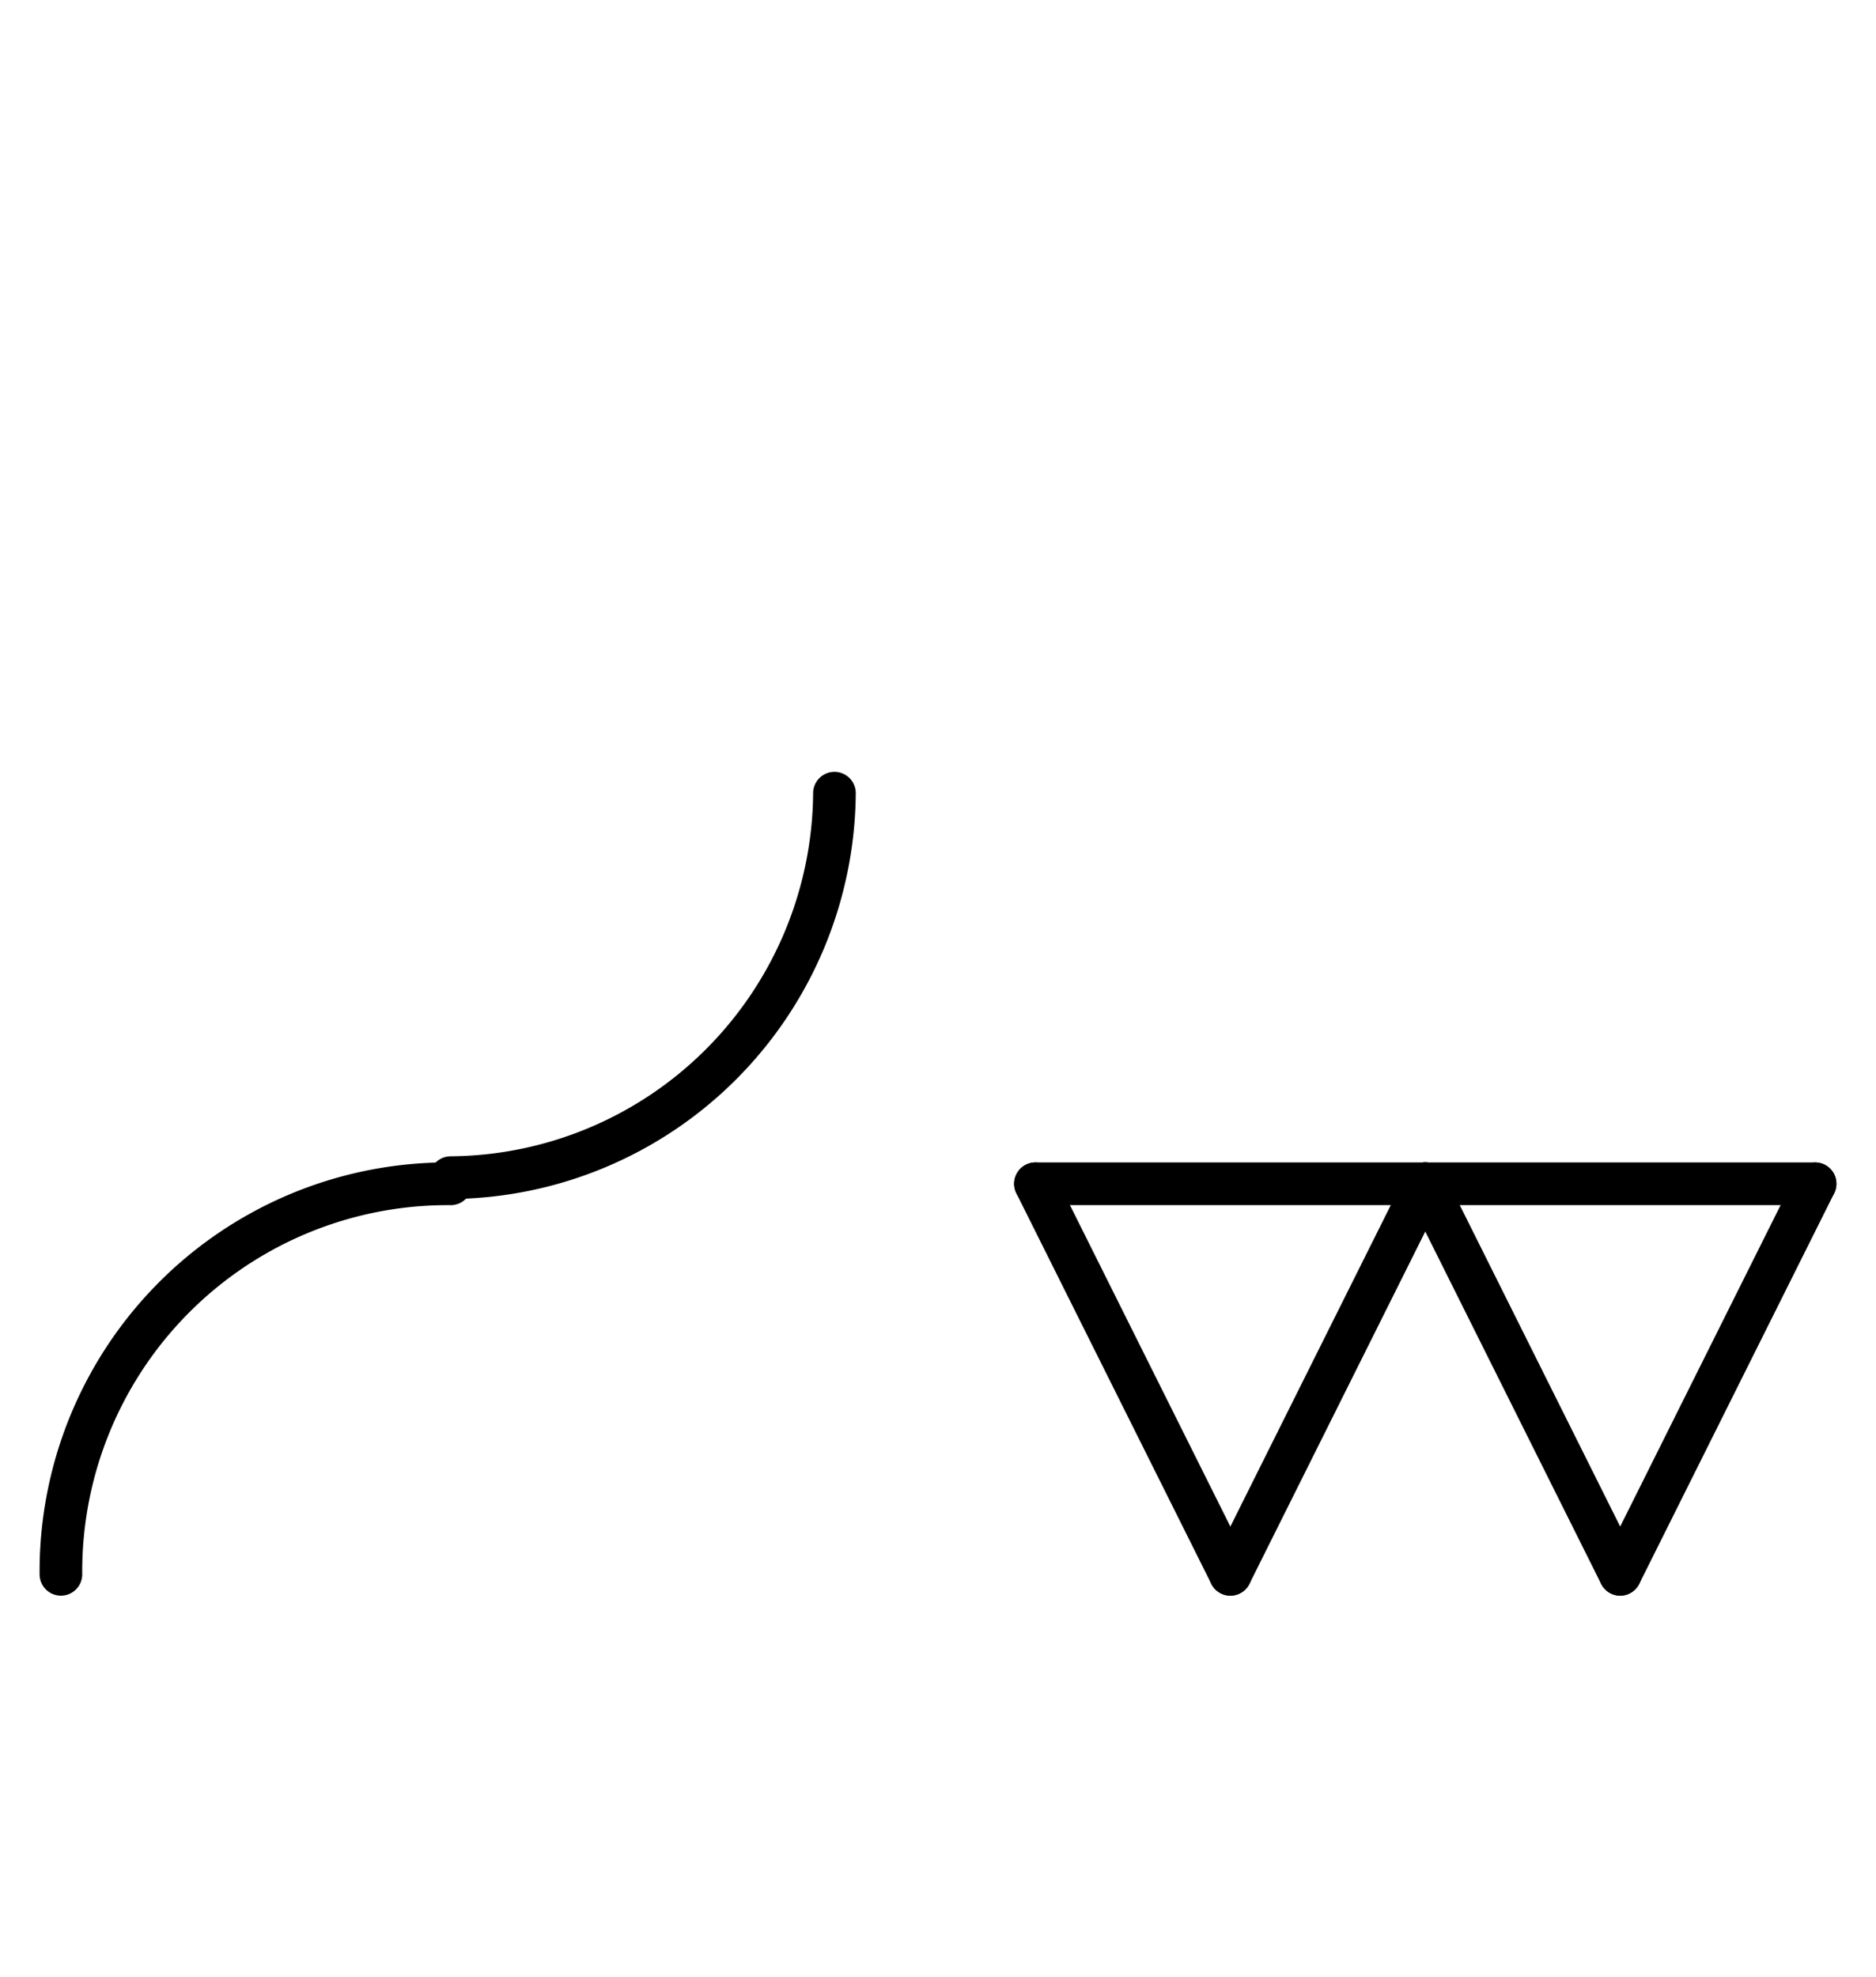 <?xml version="1.0" encoding="UTF-8" standalone="no"?>
<!DOCTYPE svg PUBLIC "-//W3C//DTD SVG 1.0//EN" "http://www.w3.org/TR/2001/REC-SVG-20010904/DTD/svg10.dtd">
<svg xmlns="http://www.w3.org/2000/svg" xmlns:xlink="http://www.w3.org/1999/xlink" fill-rule="evenodd" height="4.5in" preserveAspectRatio="none" stroke-linecap="round" viewBox="0 0 308 324" width="4.271in">
<style type="text/css">
.brush0 { fill: rgb(255,255,255); }
.pen0 { stroke: rgb(0,0,0); stroke-width: 1; stroke-linejoin: round; }
.font0 { font-size: 11px; font-family: "MS Sans Serif"; }
.pen1 { stroke: rgb(0,0,0); stroke-width: 7; stroke-linejoin: round; }
.brush1 { fill: none; }
.font1 { font-weight: bold; font-size: 16px; font-family: System, sans-serif; }
</style>
<g>
<line class="pen1" fill="none" x1="170" x2="234" y1="194" y2="194"/>
<line class="pen1" fill="none" x1="234" x2="202" y1="194" y2="258"/>
<line class="pen1" fill="none" x1="202" x2="170" y1="258" y2="194"/>
<line class="pen1" fill="none" x1="234" x2="298" y1="194" y2="194"/>
<line class="pen1" fill="none" x1="298" x2="266" y1="194" y2="258"/>
<line class="pen1" fill="none" x1="266" x2="234" y1="258" y2="194"/>
<path class="pen1" d="M 74,194.002 A 63.5,63.5 0 0 0 10.002,258" fill="none"/>
<path class="pen1" d="M 73.992,192.998 A 63.5,63.5 0 0 0 136.998,129.992" fill="none"/>
</g>
</svg>
